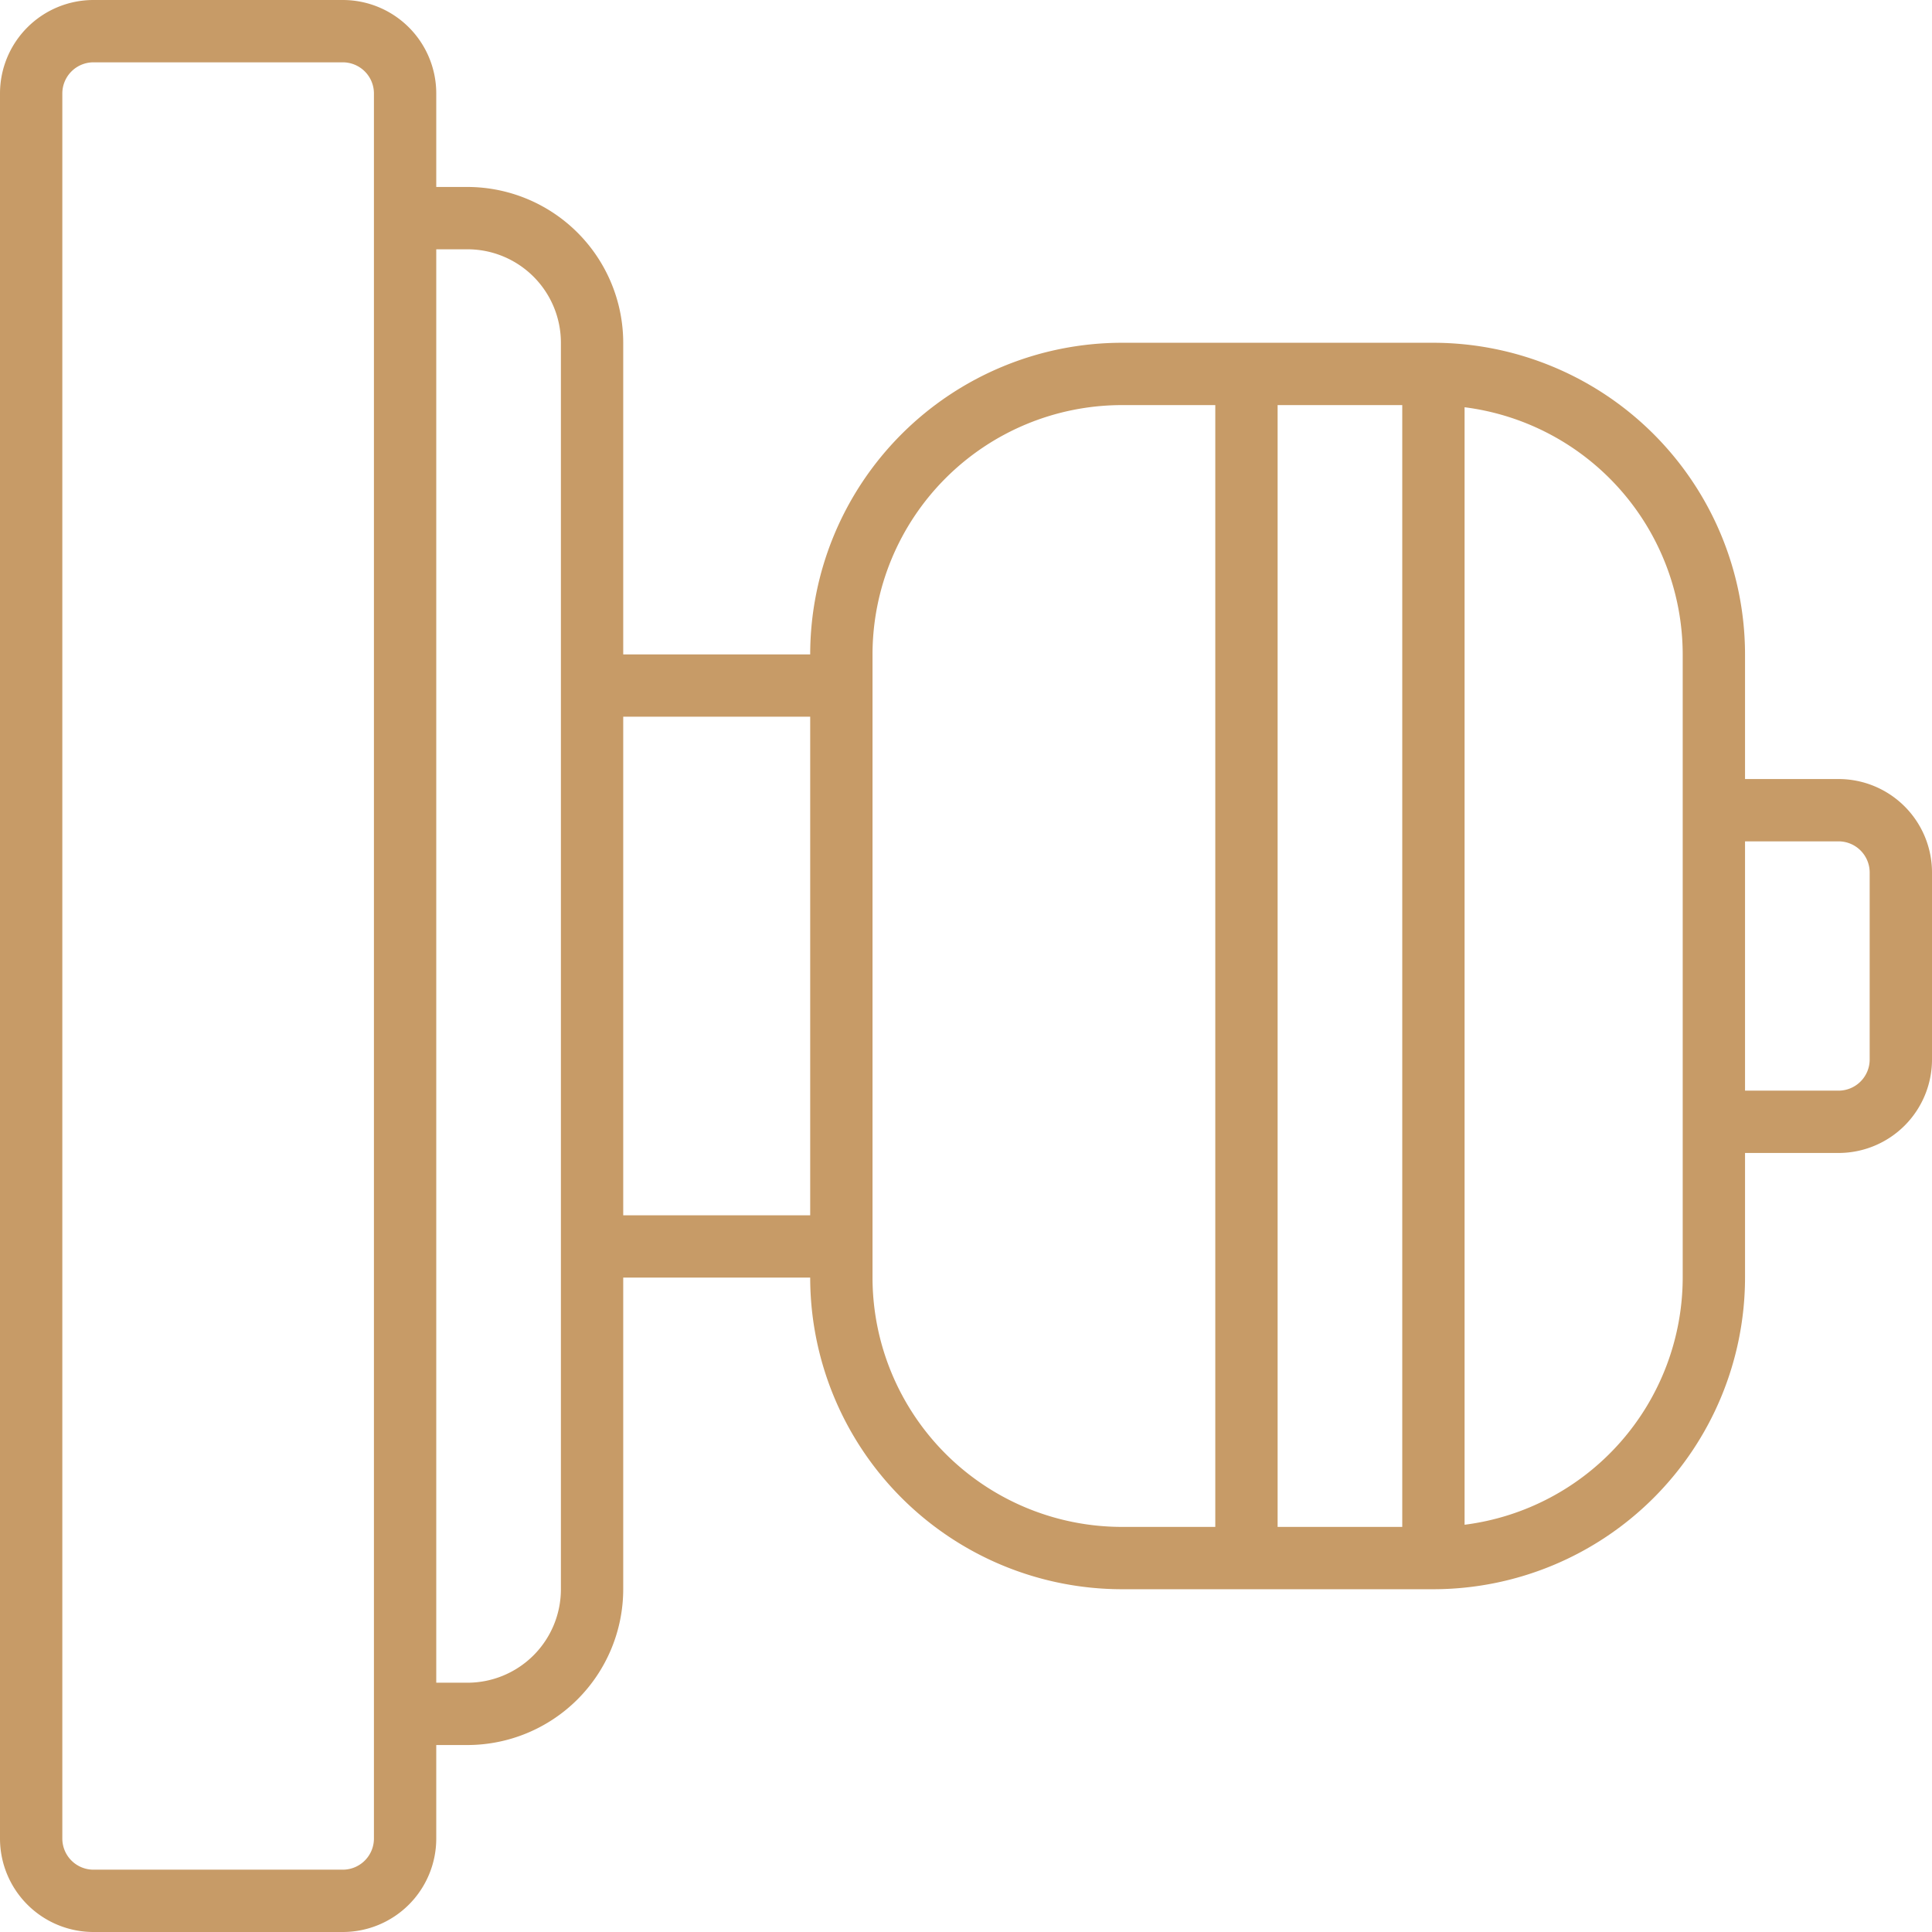 <svg width="62" height="62" fill="none" xmlns="http://www.w3.org/2000/svg"><path d="M59 25h-3v-4a10.011 10.011 0 0 0-10-10H36a10.011 10.011 0 0 0-10 10h-6V11a5.006 5.006 0 0 0-5-5h-1V3a3 3 0 0 0-3-3H3a3 3 0 0 0-3 3v56a3 3 0 0 0 3 3h8a3 3 0 0 0 3-3v-3h1a5.006 5.006 0 0 0 5-5V41h6a10.011 10.011 0 0 0 10 10h10a10.011 10.011 0 0 0 10-10v-4h3a3 3 0 0 0 3-3v-6a3 3 0 0 0-3-3ZM12 59a1 1 0 0 1-1 1H3a1 1 0 0 1-1-1V3a1 1 0 0 1 1-1h8a1 1 0 0 1 1 1v56Zm6-8a3 3 0 0 1-3 3h-1V8h1a3 3 0 0 1 3 3v40Zm27-2h-4V13h4v36ZM20 39V23h6v16h-6Zm8 2V21a8.009 8.009 0 0 1 8-8h3v36h-3a8.009 8.009 0 0 1-8-8Zm26 0a8.008 8.008 0 0 1-7 7.931V13.069A8.008 8.008 0 0 1 54 21v20Zm6-7a1 1 0 0 1-1 1h-3v-8h3a1 1 0 0 1 1 1v6Z" fill="#C79B67"/></svg>